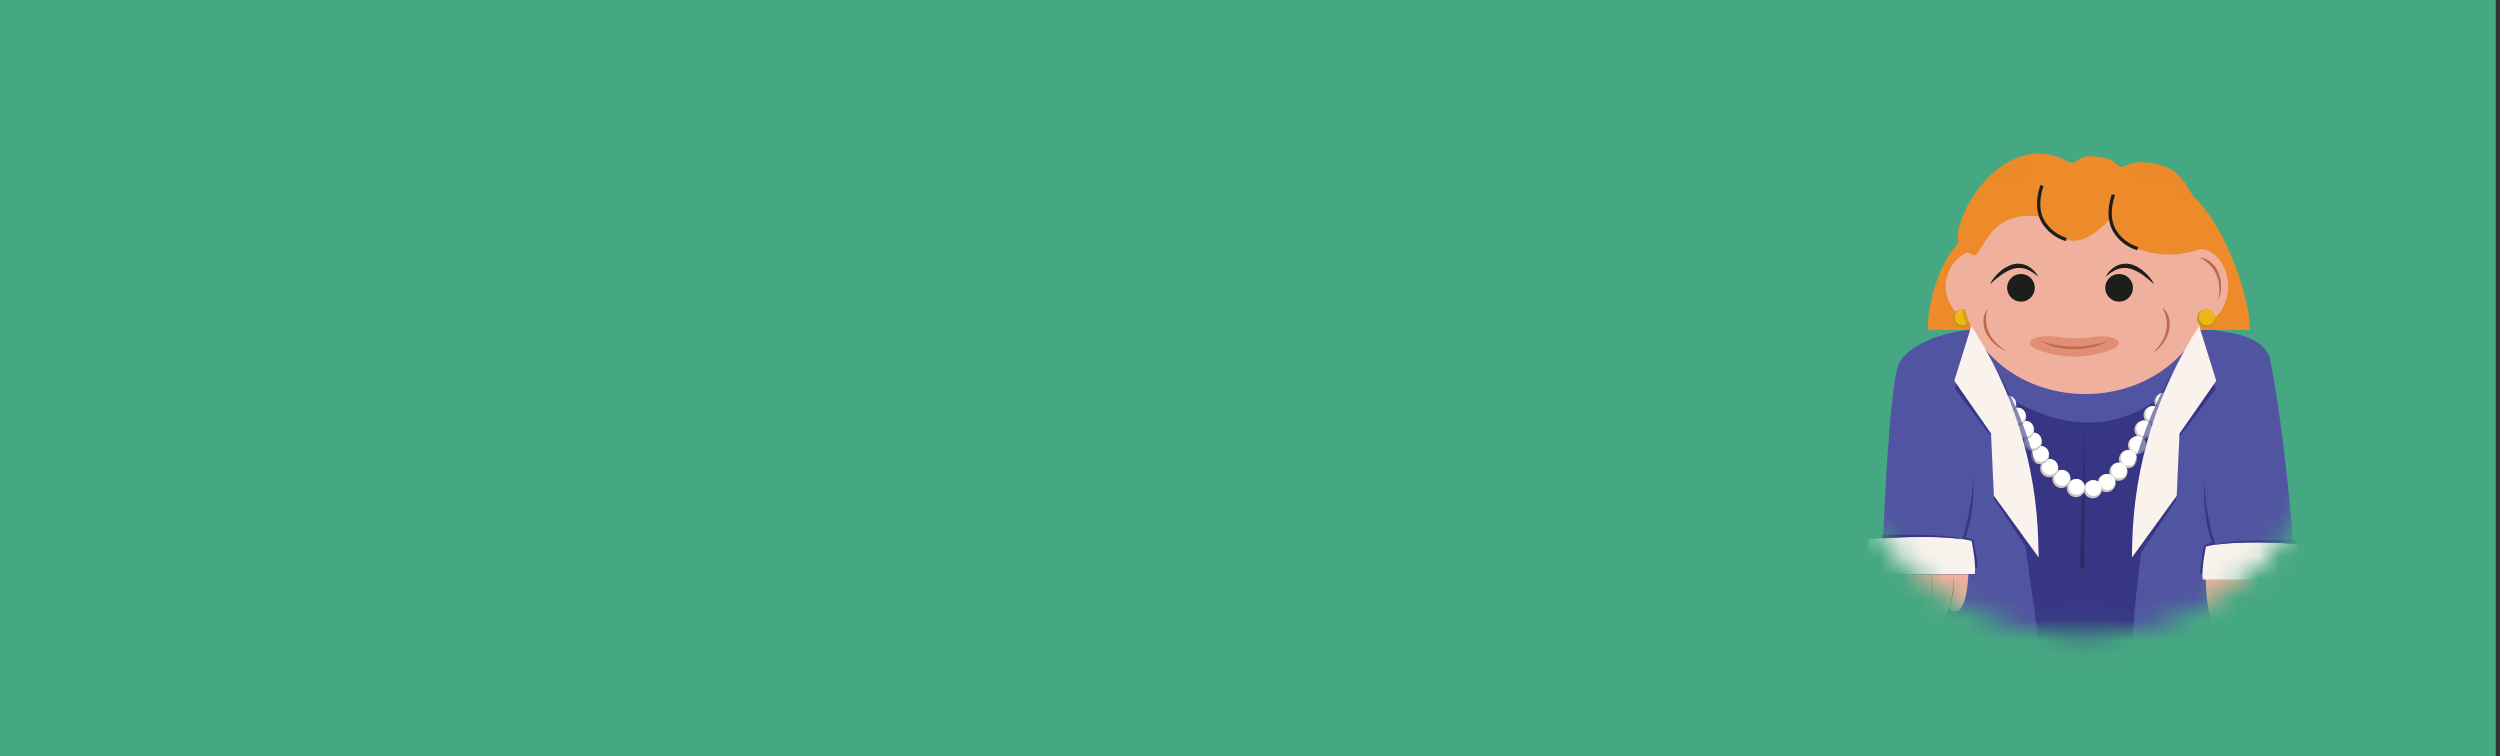 <svg width="119" height="36" viewBox="0 0 119 36" fill="none" xmlns="http://www.w3.org/2000/svg">
<rect x="0" y="0" width="119" height="36" fill="#333333" stroke="none"/>
<rect width="118.8" height="36" fill="#46A882"/>
<mask id="mask0_431_16" style="mask-type:alpha" maskUnits="userSpaceOnUse" x="87" y="6" width="25" height="25">
<circle cx="99.132" cy="18.132" r="11.632" fill="#A27474" stroke="black"/>
</mask>
<g mask="url(#mask0_431_16)">
<path d="M103.825 15.628H103.9C106.208 15.702 107.853 15.981 108.084 17.216C109.016 22.16 109.383 28.937 109.383 28.937L99.427 31.939H99.007L89.511 28.937C89.511 28.937 89.809 18.291 90.43 17.216C90.849 16.509 92.318 15.699 94.609 15.623H103.841L103.825 15.628Z" fill="#5154A1"/>
<path d="M95.384 18.757C95.384 18.757 99.4 21.809 102.982 18.757C102.982 18.757 101.308 29.619 101.54 30.927H97.102L95.384 18.757Z" fill="#373684"/>
<g clip-path="url(#clip0_431_16)">
<path d="M111.056 27.546C111.056 27.546 110.987 29.933 110.123 29.176C110.123 29.176 109.686 30.369 109.159 29.446C109.159 29.446 108.654 30.799 108.207 29.392C108.207 29.392 107.621 31.153 107.026 29.23C107.026 29.23 105.139 32.443 104.99 27.546L111.056 27.546Z" fill="#EFB19E"/>
<path d="M110.354 27.546C110.354 28.149 110.271 28.731 110.122 29.176C110.122 29.176 110.423 28.702 110.354 27.546Z" fill="#BC6A4F"/>
<path d="M109.311 27.546C109.359 28.874 109.159 29.446 109.159 29.446C109.159 29.446 109.461 28.962 109.311 27.546Z" fill="#BC6A4F"/>
<path d="M108.44 27.545C108.426 28.207 108.345 28.846 108.206 29.392C108.296 29.156 108.364 28.866 108.404 28.545C108.445 28.224 108.457 27.881 108.44 27.545Z" fill="#BC6A4F"/>
<path d="M106.8 28.165C106.844 28.562 106.921 28.926 107.025 29.23C106.955 29.125 106.898 28.97 106.858 28.783C106.819 28.595 106.798 28.382 106.8 28.165Z" fill="#BC6A4F"/>
</g>
<g clip-path="url(#clip1_431_16)">
<path d="M93.694 27.337C93.694 27.337 93.625 29.725 92.761 28.968C92.761 28.968 92.324 30.16 91.798 29.238C91.798 29.238 91.292 30.591 90.845 29.184C90.845 29.184 90.259 30.945 89.664 29.022C89.664 29.022 87.777 32.235 87.628 27.337L93.694 27.337Z" fill="#EFB19E"/>
<path d="M92.992 27.337C92.992 27.941 92.909 28.523 92.76 28.968C92.76 28.968 93.061 28.494 92.992 27.337Z" fill="#BC6A4F"/>
<path d="M91.95 27.337C91.997 28.666 91.797 29.238 91.797 29.238C91.797 29.238 92.099 28.753 91.95 27.337Z" fill="#BC6A4F"/>
<path d="M91.078 27.337C91.064 27.999 90.983 28.638 90.845 29.184C90.934 28.948 91.002 28.658 91.043 28.337C91.083 28.016 91.095 27.673 91.078 27.337Z" fill="#BC6A4F"/>
<path d="M89.438 27.957C89.483 28.354 89.559 28.718 89.663 29.021C89.594 28.917 89.536 28.762 89.496 28.575C89.457 28.387 89.437 28.174 89.438 27.957Z" fill="#BC6A4F"/>
</g>
<path d="M99.223 27.05L99.225 20.109L98.995 27.058L99.223 27.05Z" fill="#2C2C6B"/>
<path d="M102.982 19.565C103.221 19.565 103.415 19.371 103.415 19.132C103.415 18.893 103.221 18.699 102.982 18.699C102.743 18.699 102.549 18.893 102.549 19.132C102.549 19.371 102.743 19.565 102.982 19.565Z" fill="#C9C5BD"/>
<path d="M103.013 19.456C103.222 19.456 103.392 19.286 103.392 19.077C103.392 18.868 103.222 18.698 103.013 18.698C102.804 18.698 102.635 18.868 102.635 19.077C102.635 19.286 102.804 19.456 103.013 19.456Z" fill="white"/>
<path d="M102.465 20.191C102.704 20.191 102.898 19.997 102.898 19.758C102.898 19.519 102.704 19.325 102.465 19.325C102.226 19.325 102.032 19.519 102.032 19.758C102.032 19.997 102.226 20.191 102.465 20.191Z" fill="#C9C5BD"/>
<path d="M102.497 20.082C102.706 20.082 102.875 19.913 102.875 19.704C102.875 19.495 102.706 19.325 102.497 19.325C102.288 19.325 102.118 19.495 102.118 19.704C102.118 19.913 102.288 20.082 102.497 20.082Z" fill="white"/>
<path d="M102.032 20.885C102.271 20.885 102.465 20.691 102.465 20.452C102.465 20.212 102.271 20.019 102.032 20.019C101.793 20.019 101.599 20.212 101.599 20.452C101.599 20.691 101.793 20.885 102.032 20.885Z" fill="#C9C5BD"/>
<path d="M102.063 20.773C102.272 20.773 102.442 20.603 102.442 20.394C102.442 20.185 102.272 20.016 102.063 20.016C101.854 20.016 101.685 20.185 101.685 20.394C101.685 20.603 101.854 20.773 102.063 20.773Z" fill="white"/>
<path d="M101.729 21.626C101.968 21.626 102.162 21.432 102.162 21.193C102.162 20.954 101.968 20.76 101.729 20.76C101.49 20.76 101.296 20.954 101.296 21.193C101.296 21.432 101.49 21.626 101.729 21.626Z" fill="#DDD5C5"/>
<path d="M101.76 21.517C101.969 21.517 102.139 21.348 102.139 21.138C102.139 20.929 101.969 20.76 101.76 20.76C101.551 20.76 101.381 20.929 101.381 21.138C101.381 21.348 101.551 21.517 101.76 21.517Z" fill="white"/>
<path d="M101.296 22.286C101.535 22.286 101.729 22.092 101.729 21.853C101.729 21.614 101.535 21.42 101.296 21.42C101.057 21.42 100.863 21.614 100.863 21.853C100.863 22.092 101.057 22.286 101.296 22.286Z" fill="#C9C5BD"/>
<path d="M101.327 22.176C101.536 22.176 101.706 22.007 101.706 21.798C101.706 21.588 101.536 21.419 101.327 21.419C101.118 21.419 100.949 21.588 100.949 21.798C100.949 22.007 101.118 22.176 101.327 22.176Z" fill="white"/>
<path d="M100.838 22.887C101.077 22.887 101.271 22.693 101.271 22.453C101.271 22.214 101.077 22.02 100.838 22.02C100.599 22.02 100.405 22.214 100.405 22.453C100.405 22.693 100.599 22.887 100.838 22.887Z" fill="#C9C5BD"/>
<path d="M100.869 22.778C101.078 22.778 101.248 22.608 101.248 22.399C101.248 22.19 101.078 22.02 100.869 22.02C100.66 22.02 100.491 22.19 100.491 22.399C100.491 22.608 100.66 22.778 100.869 22.778Z" fill="white"/>
<path d="M100.273 23.427C100.512 23.427 100.706 23.233 100.706 22.994C100.706 22.754 100.512 22.561 100.273 22.561C100.034 22.561 99.84 22.754 99.84 22.994C99.84 23.233 100.034 23.427 100.273 23.427Z" fill="#C9C5BD"/>
<path d="M100.304 23.318C100.513 23.318 100.683 23.148 100.683 22.939C100.683 22.73 100.513 22.561 100.304 22.561C100.095 22.561 99.925 22.73 99.925 22.939C99.925 23.148 100.095 23.318 100.304 23.318Z" fill="white"/>
<path d="M99.616 23.721C99.855 23.721 100.049 23.528 100.049 23.288C100.049 23.049 99.855 22.855 99.616 22.855C99.377 22.855 99.183 23.049 99.183 23.288C99.183 23.528 99.377 23.721 99.616 23.721Z" fill="#C9C5BD"/>
<path d="M99.648 23.611C99.857 23.611 100.026 23.441 100.026 23.232C100.026 23.023 99.857 22.854 99.648 22.854C99.439 22.854 99.269 23.023 99.269 23.232C99.269 23.441 99.439 23.611 99.648 23.611Z" fill="white"/>
<path d="M98.815 23.665C99.054 23.665 99.248 23.471 99.248 23.232C99.248 22.993 99.054 22.799 98.815 22.799C98.576 22.799 98.382 22.993 98.382 23.232C98.382 23.471 98.576 23.665 98.815 23.665Z" fill="#C9C5BD"/>
<path d="M98.846 23.556C99.055 23.556 99.225 23.387 99.225 23.177C99.225 22.968 99.055 22.799 98.846 22.799C98.637 22.799 98.468 22.968 98.468 23.177C98.468 23.387 98.637 23.556 98.846 23.556Z" fill="white"/>
<path d="M98.125 23.233C98.364 23.233 98.558 23.039 98.558 22.8C98.558 22.561 98.364 22.367 98.125 22.367C97.886 22.367 97.692 22.561 97.692 22.8C97.692 23.039 97.886 23.233 98.125 23.233Z" fill="#C9C5BD"/>
<path d="M98.158 23.124C98.368 23.124 98.537 22.955 98.537 22.746C98.537 22.537 98.368 22.367 98.158 22.367C97.949 22.367 97.78 22.537 97.78 22.746C97.78 22.955 97.949 23.124 98.158 23.124Z" fill="white"/>
<path d="M97.543 22.72C97.782 22.72 97.976 22.526 97.976 22.287C97.976 22.047 97.782 21.854 97.543 21.854C97.304 21.854 97.11 22.047 97.11 22.287C97.11 22.526 97.304 22.72 97.543 22.72Z" fill="#C9C5BD"/>
<path d="M97.575 22.609C97.784 22.609 97.954 22.439 97.954 22.23C97.954 22.021 97.784 21.852 97.575 21.852C97.366 21.852 97.196 22.021 97.196 22.23C97.196 22.439 97.366 22.609 97.575 22.609Z" fill="white"/>
<path d="M97.11 22.096C97.349 22.096 97.543 21.902 97.543 21.663C97.543 21.423 97.349 21.23 97.11 21.23C96.871 21.23 96.677 21.423 96.677 21.663C96.677 21.902 96.871 22.096 97.11 22.096Z" fill="#C9C5BD"/>
<path d="M97.142 21.987C97.351 21.987 97.52 21.817 97.52 21.608C97.52 21.399 97.351 21.23 97.142 21.23C96.933 21.23 96.763 21.399 96.763 21.608C96.763 21.817 96.933 21.987 97.142 21.987Z" fill="white"/>
<path d="M96.763 21.459C97.002 21.459 97.196 21.265 97.196 21.026C97.196 20.787 97.002 20.593 96.763 20.593C96.524 20.593 96.33 20.787 96.33 21.026C96.33 21.265 96.524 21.459 96.763 21.459Z" fill="#C9C5BD"/>
<path d="M96.795 21.35C97.004 21.35 97.173 21.18 97.173 20.971C97.173 20.762 97.004 20.593 96.795 20.593C96.585 20.593 96.416 20.762 96.416 20.971C96.416 21.18 96.585 21.35 96.795 21.35Z" fill="white"/>
<path d="M96.391 20.899C96.63 20.899 96.824 20.705 96.824 20.466C96.824 20.227 96.63 20.033 96.391 20.033C96.152 20.033 95.958 20.227 95.958 20.466C95.958 20.705 96.152 20.899 96.391 20.899Z" fill="#C9C5BD"/>
<path d="M96.422 20.79C96.631 20.79 96.801 20.621 96.801 20.412C96.801 20.203 96.631 20.033 96.422 20.033C96.213 20.033 96.043 20.203 96.043 20.412C96.043 20.621 96.213 20.79 96.422 20.79Z" fill="white"/>
<path d="M96.012 20.272C96.251 20.272 96.445 20.078 96.445 19.839C96.445 19.6 96.251 19.406 96.012 19.406C95.772 19.406 95.579 19.6 95.579 19.839C95.579 20.078 95.772 20.272 96.012 20.272Z" fill="#C9C5BD"/>
<path d="M96.044 20.163C96.253 20.163 96.422 19.993 96.422 19.784C96.422 19.575 96.253 19.405 96.044 19.405C95.835 19.405 95.665 19.575 95.665 19.784C95.665 19.993 95.835 20.163 96.044 20.163Z" fill="white"/>
<path d="M95.546 19.704C95.785 19.704 95.979 19.51 95.979 19.271C95.979 19.032 95.785 18.838 95.546 18.838C95.307 18.838 95.113 19.032 95.113 19.271C95.113 19.51 95.307 19.704 95.546 19.704Z" fill="#C9C5BD"/>
<path d="M95.579 19.592C95.788 19.592 95.957 19.423 95.957 19.214C95.957 19.005 95.788 18.835 95.579 18.835C95.37 18.835 95.2 19.005 95.2 19.214C95.2 19.423 95.37 19.592 95.579 19.592Z" fill="white"/>
<path d="M107.09 15.689V15.704H91.761C91.761 13.627 92.998 10.612 95.075 10.608L103.063 8.726C105.145 8.711 107.09 13.606 107.09 15.689Z" fill="#ED8A29"/>
<path d="M94.412 15.422C93.936 15.422 93.48 15.233 93.143 14.897C92.807 14.561 92.617 14.105 92.617 13.63C92.617 13.154 92.807 12.698 93.143 12.362C93.48 12.026 93.936 11.837 94.412 11.837C94.887 11.837 95.343 12.026 95.679 12.362C96.015 12.698 96.204 13.154 96.204 13.63C96.204 14.105 96.015 14.561 95.679 14.897C95.343 15.233 94.887 15.422 94.412 15.422Z" fill="#EFB19E"/>
<path d="M93.391 15.591C93.63 15.591 93.824 15.397 93.824 15.158C93.824 14.918 93.63 14.725 93.391 14.725C93.152 14.725 92.958 14.918 92.958 15.158C92.958 15.397 93.152 15.591 93.391 15.591Z" fill="#C49318"/>
<path d="M93.424 15.482C93.634 15.482 93.803 15.312 93.803 15.103C93.803 14.894 93.634 14.725 93.424 14.725C93.215 14.725 93.046 14.894 93.046 15.103C93.046 15.312 93.215 15.482 93.424 15.482Z" fill="#EDB61B"/>
<path d="M99.265 18.757C96.02 18.757 93.391 16.456 93.391 13.632C93.391 10.808 96.02 8.507 99.265 8.507C102.509 8.507 105.137 10.808 105.137 13.632C105.137 16.456 102.507 18.757 99.265 18.757Z" fill="#EFB19E"/>
<path d="M99.509 16.049C99.428 16.062 99.347 16.072 99.264 16.081C98.942 16.112 98.618 16.112 98.296 16.081C98.189 16.081 98.087 16.058 97.98 16.043C96.83 15.861 96.233 16.298 96.897 16.608C97.484 16.844 98.11 16.97 98.744 16.978C99.377 16.97 100.005 16.844 100.593 16.608C101.256 16.308 100.66 15.871 99.509 16.049Z" fill="#E28E74"/>
<path d="M103.279 13.632C103.277 13.294 103.354 12.96 103.503 12.657C103.634 12.384 103.841 12.155 104.099 11.996C104.332 11.861 104.607 11.815 104.871 11.867C105.151 11.928 105.402 12.08 105.585 12.3C105.794 12.547 105.938 12.844 106.003 13.161C106.074 13.496 106.07 13.843 105.99 14.176C105.917 14.487 105.765 14.775 105.551 15.013C105.362 15.224 105.107 15.364 104.827 15.412C104.773 15.421 104.719 15.425 104.664 15.425C104.573 15.424 104.483 15.413 104.394 15.391C104.057 15.292 103.769 15.067 103.591 14.764C103.384 14.423 103.276 14.031 103.279 13.632Z" fill="#EFB19E"/>
<path d="M105.59 14.299C105.683 14.085 105.73 13.853 105.726 13.619C105.727 13.385 105.678 13.153 105.582 12.939C105.497 12.745 105.364 12.575 105.195 12.446C105.044 12.33 104.859 12.266 104.668 12.264C104.668 12.264 105.902 12.669 105.59 14.299Z" fill="#BC6A4F"/>
<path d="M102.465 16.801C102.665 16.681 102.839 16.52 102.973 16.328C103.108 16.14 103.203 15.927 103.251 15.701C103.296 15.493 103.287 15.277 103.226 15.073C103.17 14.892 103.057 14.733 102.904 14.619C102.904 14.619 103.668 15.659 102.465 16.801Z" fill="#BC6A4F"/>
<path d="M95.546 16.721C95.323 16.649 95.118 16.532 94.943 16.376C94.767 16.222 94.625 16.033 94.525 15.822C94.437 15.632 94.398 15.422 94.412 15.213C94.424 15.023 94.497 14.841 94.621 14.696C94.621 14.696 94.113 15.886 95.546 16.721Z" fill="#BC6A4F"/>
<path d="M97.173 16.233C97.47 16.463 98.062 16.62 98.744 16.62C99.426 16.62 100.018 16.463 100.317 16.233C100.317 16.233 98.737 16.823 97.173 16.233Z" fill="#BC6A4F"/>
<path d="M93.408 25.672C93.408 25.672 93.761 27.241 93.753 27.207C93.874 27.129 94.003 27.065 94.138 27.015C94.098 26.573 94.028 26.135 93.929 25.703C93.807 25.647 93.678 25.606 93.546 25.582C93.546 25.582 94.025 24.536 93.92 22.653C93.886 23.678 93.713 24.693 93.408 25.672Z" fill="#373684"/>
<path d="M89.094 27.321C89.094 27.321 88.847 26.336 88.933 25.667C88.933 25.667 92.217 25.363 93.847 25.742C93.847 25.742 94.083 26.863 93.997 27.321H89.094Z" fill="#FAF3ED"/>
<path d="M93.408 25.671C92.215 25.497 90.519 25.569 89.594 25.627V25.454C89.594 25.454 92.579 25.368 93.408 25.671Z" fill="#373684"/>
<path d="M105.444 25.929C105.444 25.929 105.09 27.495 105.099 27.464C105.107 27.433 104.714 27.27 104.714 27.27C104.755 26.828 104.825 26.39 104.923 25.958C105.046 25.902 105.175 25.861 105.308 25.837C105.308 25.837 104.827 24.791 104.934 22.908C104.966 23.933 105.138 24.95 105.444 25.929Z" fill="#373684"/>
<path d="M109.758 27.587C109.758 27.587 110.006 26.604 109.921 25.933C109.921 25.933 106.635 25.632 105.005 26.01C105.005 26.01 104.769 27.129 104.856 27.587H109.758Z" fill="#FAF3ED"/>
<path d="M105.444 25.928C106.636 25.755 108.372 25.826 109.286 25.886L109.274 25.719C109.274 25.719 106.274 25.635 105.444 25.928Z" fill="#373684"/>
<path d="M100.21 13.7C100.21 14.064 100.505 14.359 100.869 14.359C101.233 14.359 101.528 14.064 101.528 13.7C101.528 13.336 101.233 13.041 100.869 13.041C100.505 13.041 100.21 13.336 100.21 13.7Z" fill="#1D1D1B"/>
<path d="M95.539 13.7C95.539 14.064 95.834 14.359 96.198 14.359C96.562 14.359 96.857 14.064 96.857 13.7C96.857 13.336 96.562 13.041 96.198 13.041C95.834 13.041 95.539 13.336 95.539 13.7Z" fill="#1D1D1B"/>
<path d="M104.766 11.838C104.867 11.613 104.917 11.367 104.911 11.12C104.906 10.872 104.846 10.629 104.735 10.408C104.627 10.141 104.539 9.867 104.469 9.588C104.334 9.189 104.121 8.822 103.842 8.506C103.191 7.636 101.712 7.649 101.348 7.808L101.074 7.933C100.968 7.983 100.865 7.918 100.784 7.841C100.551 7.644 100.503 7.565 99.913 7.469C99.388 7.383 99.098 7.469 98.939 7.619C98.864 7.689 98.769 7.733 98.667 7.744C98.566 7.755 98.464 7.732 98.376 7.68L98.32 7.646C97.751 7.316 97.075 7.22 96.437 7.379C94.19 7.927 92.927 10.87 93.23 11.525C93.297 11.673 93.395 11.806 93.518 11.914C93.64 12.022 93.784 12.103 93.939 12.152C94.358 12.28 94.594 9.895 97.186 10.326C97.186 10.326 97.353 11.05 98.363 11.401C99.374 11.753 100.474 10.37 100.474 10.37C100.474 10.37 100.386 11.259 101.763 11.834C102.728 12.21 103.8 12.212 104.766 11.838Z" fill="#ED8A29"/>
<path d="M98.332 11.479C97.841 11.332 97.424 11.004 97.167 10.56C96.909 10.082 96.893 9.492 97.121 8.808L97.269 8.858C97.06 9.498 97.06 10.046 97.305 10.487C97.544 10.889 97.924 11.187 98.372 11.324L98.332 11.479Z" fill="#1D1D1B"/>
<path d="M101.733 11.914C101.243 11.767 100.827 11.44 100.57 10.998C100.31 10.517 100.296 9.927 100.524 9.245L100.672 9.293C100.463 9.933 100.463 10.481 100.708 10.921C100.947 11.322 101.326 11.62 101.773 11.757L101.733 11.914Z" fill="#1D1D1B"/>
<path d="M105.013 15.591C105.252 15.591 105.446 15.397 105.446 15.158C105.446 14.918 105.252 14.725 105.013 14.725C104.773 14.725 104.58 14.918 104.58 15.158C104.58 15.397 104.773 15.591 105.013 15.591Z" fill="#C49318"/>
<path d="M105.047 15.482C105.256 15.482 105.425 15.312 105.425 15.103C105.425 14.894 105.256 14.725 105.047 14.725C104.837 14.725 104.668 14.894 104.668 15.103C104.668 15.312 104.837 15.482 105.047 15.482Z" fill="#EDB61B"/>
<path opacity="0.6" d="M93.75 15.4C93.75 15.4 93.583 14.969 93.541 14.748C93.541 14.748 93.541 14.725 93.401 14.725C93.425 15.002 93.51 15.271 93.652 15.511C93.691 15.481 93.725 15.443 93.75 15.4Z" fill="#C49318"/>
<path opacity="0.6" d="M103.486 17.63C103.486 17.63 100.925 21.42 100.948 27.173H101.478V26.545L103.486 17.63Z" fill="#373684"/>
<path opacity="0.6" d="M94.983 17.514C94.983 17.514 97.543 21.304 97.52 27.056H96.991V26.429L94.983 17.514Z" fill="#373684"/>
<path d="M104.662 15.887L105.475 18.495L103.729 20.815L103.593 23.777L101.641 26.718L101.66 25.965C101.754 22.315 102.666 18.949 104.653 15.887H104.662Z" fill="#373684"/>
<path d="M104.68 15.516L105.494 18.126L103.745 20.636L103.611 23.6L101.478 26.541L101.496 25.786C101.591 22.136 102.693 18.583 104.68 15.52V15.516Z" fill="#FAF3ED"/>
<path d="M93.864 15.883L93.05 18.493L94.799 20.811L94.932 23.773L96.878 26.714L96.857 25.961C96.765 22.311 95.851 18.947 93.864 15.883Z" fill="#373684"/>
<path d="M93.839 15.512L93.025 18.122L94.772 20.632L94.908 23.594L97.04 26.535L97.021 25.782C96.927 22.132 95.826 18.578 93.839 15.514V15.512Z" fill="#FAF3ED"/>
<path d="M94.711 13.54C94.822 13.325 94.97 13.133 95.148 12.971C95.326 12.799 95.541 12.669 95.776 12.592C96.025 12.518 96.293 12.544 96.525 12.663C96.741 12.783 96.917 12.963 97.031 13.182C96.864 13.026 96.67 12.901 96.46 12.812C96.258 12.739 96.038 12.732 95.832 12.793C95.62 12.861 95.421 12.964 95.242 13.096C95.057 13.233 94.879 13.382 94.711 13.54Z" fill="#1D1D1B"/>
<path d="M102.547 13.54C102.376 13.381 102.196 13.233 102.007 13.096C101.828 12.964 101.629 12.861 101.417 12.793C101.212 12.732 100.992 12.739 100.79 12.812C100.579 12.901 100.386 13.026 100.219 13.182C100.333 12.963 100.509 12.783 100.725 12.663C100.956 12.544 101.224 12.518 101.474 12.592C101.709 12.669 101.923 12.799 102.101 12.971C102.283 13.132 102.434 13.325 102.547 13.54Z" fill="#1D1D1B"/>
</g>
<defs>
<clipPath id="clip0_431_16">
<rect width="6.066" height="2.719" fill="white" transform="translate(111.056 30.265) rotate(-180)"/>
</clipPath>
<clipPath id="clip1_431_16">
<rect width="6.066" height="2.719" fill="white" transform="translate(93.694 30.057) rotate(-180)"/>
</clipPath>
</defs>
</svg>
